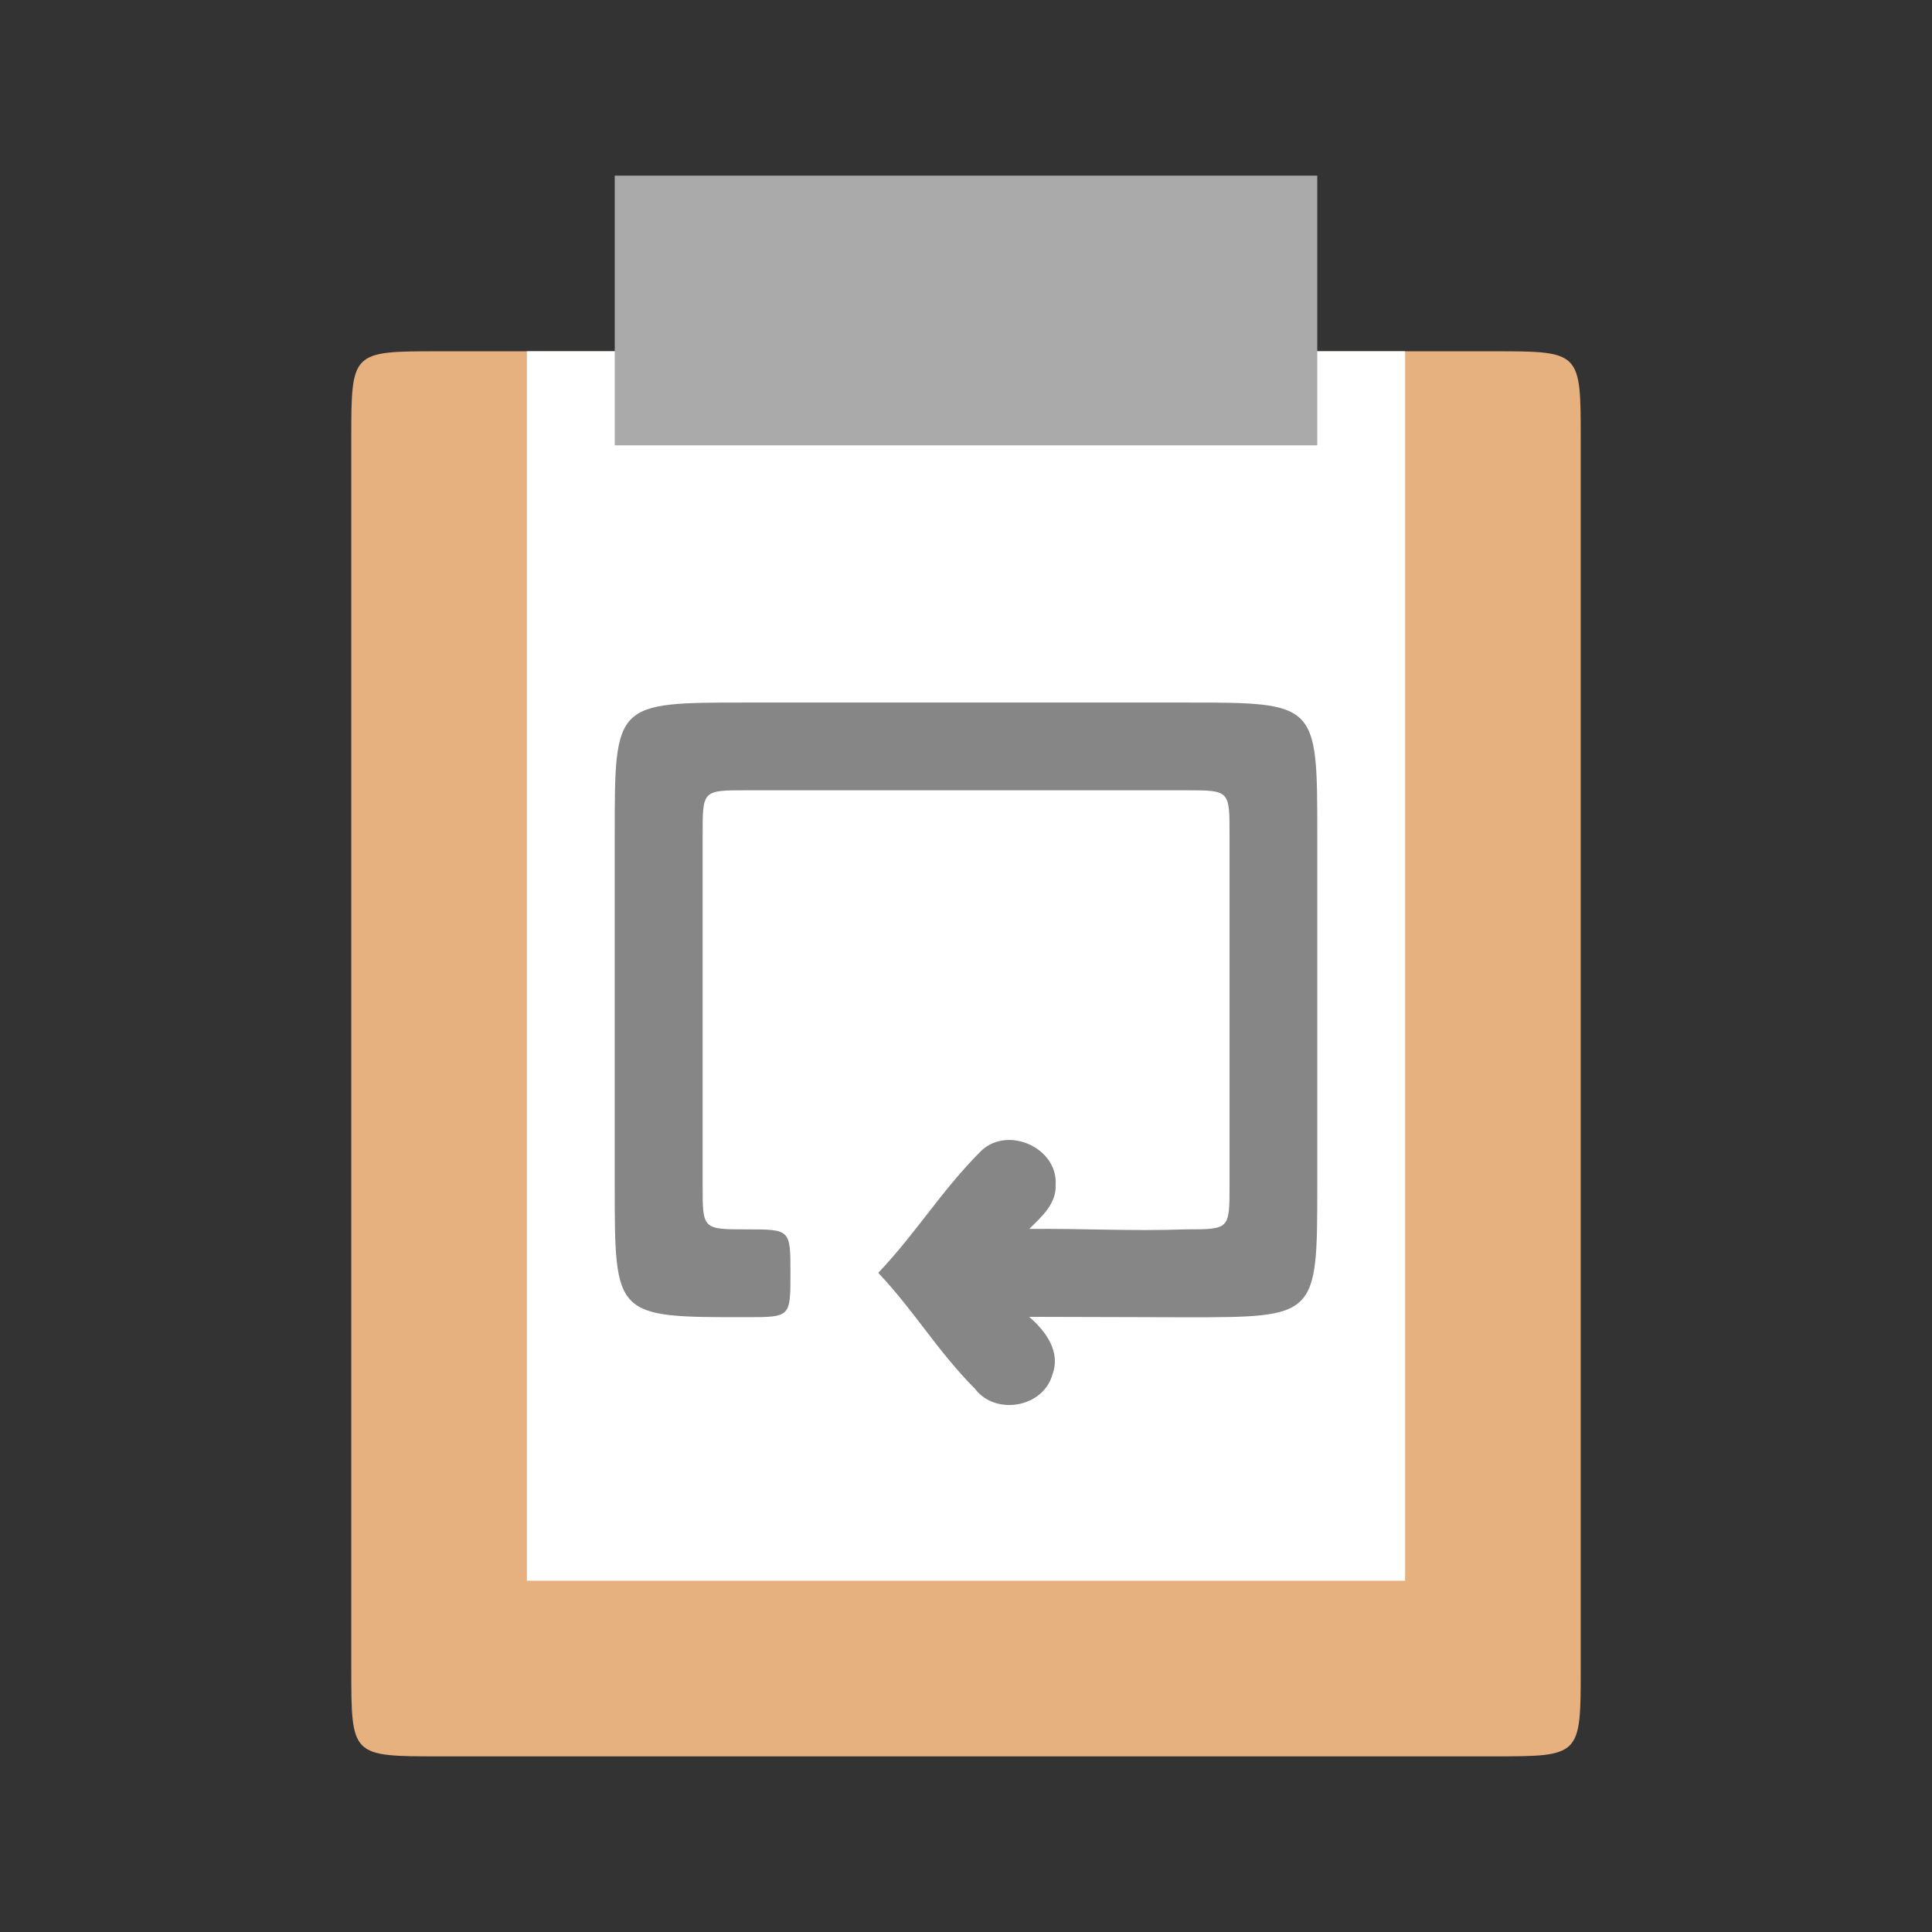 <?xml version="1.0" encoding="UTF-8" standalone="no"?>
<svg
   xmlns:dc="http://purl.org/dc/elements/1.1/"
   xmlns:cc="http://creativecommons.org/ns#"
   xmlns:rdf="http://www.w3.org/1999/02/22-rdf-syntax-ns#"
   xmlns:svg="http://www.w3.org/2000/svg"
   xmlns="http://www.w3.org/2000/svg"
   xmlns:sodipodi="http://sodipodi.sourceforge.net/DTD/sodipodi-0.dtd"
   xmlns:inkscape="http://www.inkscape.org/namespaces/inkscape"
   viewBox="0 0 22 22"
   id="svg2"
   version="1.1"
   inkscape:version="0.91 r13725"
   sodipodi:docname="stock_task-recurring.svg"
   width="22"
   height="22">
  <rect x="0" y="0" width="22" height="22" fill="#333333" stroke="none"/>
  <sodipodi:namedview
     pagecolor="#ffffff"
     bordercolor="#666666"
     borderopacity="1"
     objecttolerance="10"
     gridtolerance="10"
     guidetolerance="10"
     inkscape:pageopacity="0"
     inkscape:pageshadow="2"
     inkscape:window-width="1262"
     inkscape:window-height="982"
     id="namedview96"
     showgrid="true"
     inkscape:zoom="11.313709"
     inkscape:cx="6.3071417"
     inkscape:cy="3.4436058"
     inkscape:window-x="8"
     inkscape:window-y="32"
     inkscape:window-maximized="0"
     inkscape:current-layer="svg2"
     inkscape:object-nodes="true"
     inkscape:snap-smooth-nodes="true"
     showguides="false">
    <inkscape:grid
       type="xygrid"
       id="grid4360" />
  </sodipodi:namedview>
  <defs
     id="defs4">
    <path
       id="SVGCleanerId_0"
       d="m 14,12 20,0 c 1.105,0 2,0.895 2,2 l 0,20 c 0,1.105 -0.895,2 -2,2 l -20,0 c -1.105,0 -2,-0.895 -2,-2 l 0,-20 c 0,-1.105 0.895,-2 2,-2 m 0,0"
       inkscape:connector-curvature="0" />
    <clipPath
       id="clipPath-543229327">
      <g
         transform="translate(0,-1004.362)"
         id="g3857">
        <path
           inkscape:connector-curvature="0"
           d="m -24,13 c 0,1.105 -0.672,2 -1.5,2 -0.828,0 -1.5,-0.895 -1.5,-2 0,-1.105 0.672,-2 1.5,-2 0.828,0 1.5,0.895 1.5,2 z"
           transform="matrix(15.333,0,0,11.5,415,878.862)"
           style="fill:#1890d0"
           id="path3859" />
      </g>
    </clipPath>
  </defs>
  <path
     sodipodi:nodetypes="cssssssc"
     id="path3893"
     style="fill:#e6b07f;fill-opacity:1;fill-rule:evenodd;stroke:none"
     d="m 17,4 c 1,0 1,0 1,1 l 0,14 c 0,1 0,1 -1,1 L 5,20 C 4,20 4,20 4,19 L 4,5 C 4,4 4,4 5,4"
     inkscape:connector-curvature="0" />
  <path
     sodipodi:nodetypes="cccc"
     id="path3895"
     style="fill:#ffffff;fill-opacity:1;fill-rule:nonzero;stroke:none"
     d="m 16,4 -10,0 L 6,18 16,18"
     inkscape:connector-curvature="0" />
  <path
     sodipodi:nodetypes="cccc"
     id="path3897"
     style="fill:#aaaaaa;fill-opacity:1;fill-rule:nonzero;stroke:none"
     d="m 7,2 0,3.071 8,0 L 15,2"
     inkscape:connector-curvature="0" />
  <g
     id="g34-8"
     transform="translate(0,-26)" />
  <g
     id="g34"
     transform="translate(0,-26)" />
  <path
     inkscape:connector-curvature="0"
     style="color:#bebebe;fill:#868686;fill-opacity:1"
     d="M 8.5,8 13.5,8 c 1.5,9e-7 1.5,0 1.5,1.5 l 0,4 c 0,1.5 0,1.5 -1.5,1.5 -0.562,0 -1.219,-0.005 -1.781,-0.005 0.188,0.161 0.363,0.397 0.265,0.657 -0.104,0.377 -0.649,0.471 -0.882,0.162 -0.435,-0.439 -0.677,-0.869 -1.101,-1.32 0.449,-0.475 0.714,-0.932 1.177,-1.394 0.304,-0.281 0.867,-0.029 0.843,0.39 0.01,0.218 -0.16,0.365 -0.301,0.504 0.628,-0.006 1.154,0.027 1.781,0.005 0.5,0 0.5,0 0.5,-0.5 l 0,-4 c 0,-0.5 0,-0.5 -0.5,-0.5 l -5,-2e-6 c -0.5,-2e-7 -0.5,0 -0.5,0.5 l 0,4 c 0,0.5 0,0.5 0.5,0.5 l 10e-7,0 c 0.5,0 0.5,0 0.5,0.5 0,0.5 0,0.5 -0.5,0.5 l -10e-7,0 C 7,15 7,15 7,13.5 L 7,9.5 c 0,-1.5 0,-1.5 1.5,-1.5 z"
     id="path4"
     sodipodi:nodetypes="sssssccccccccssssssssssssss" />
</svg>
